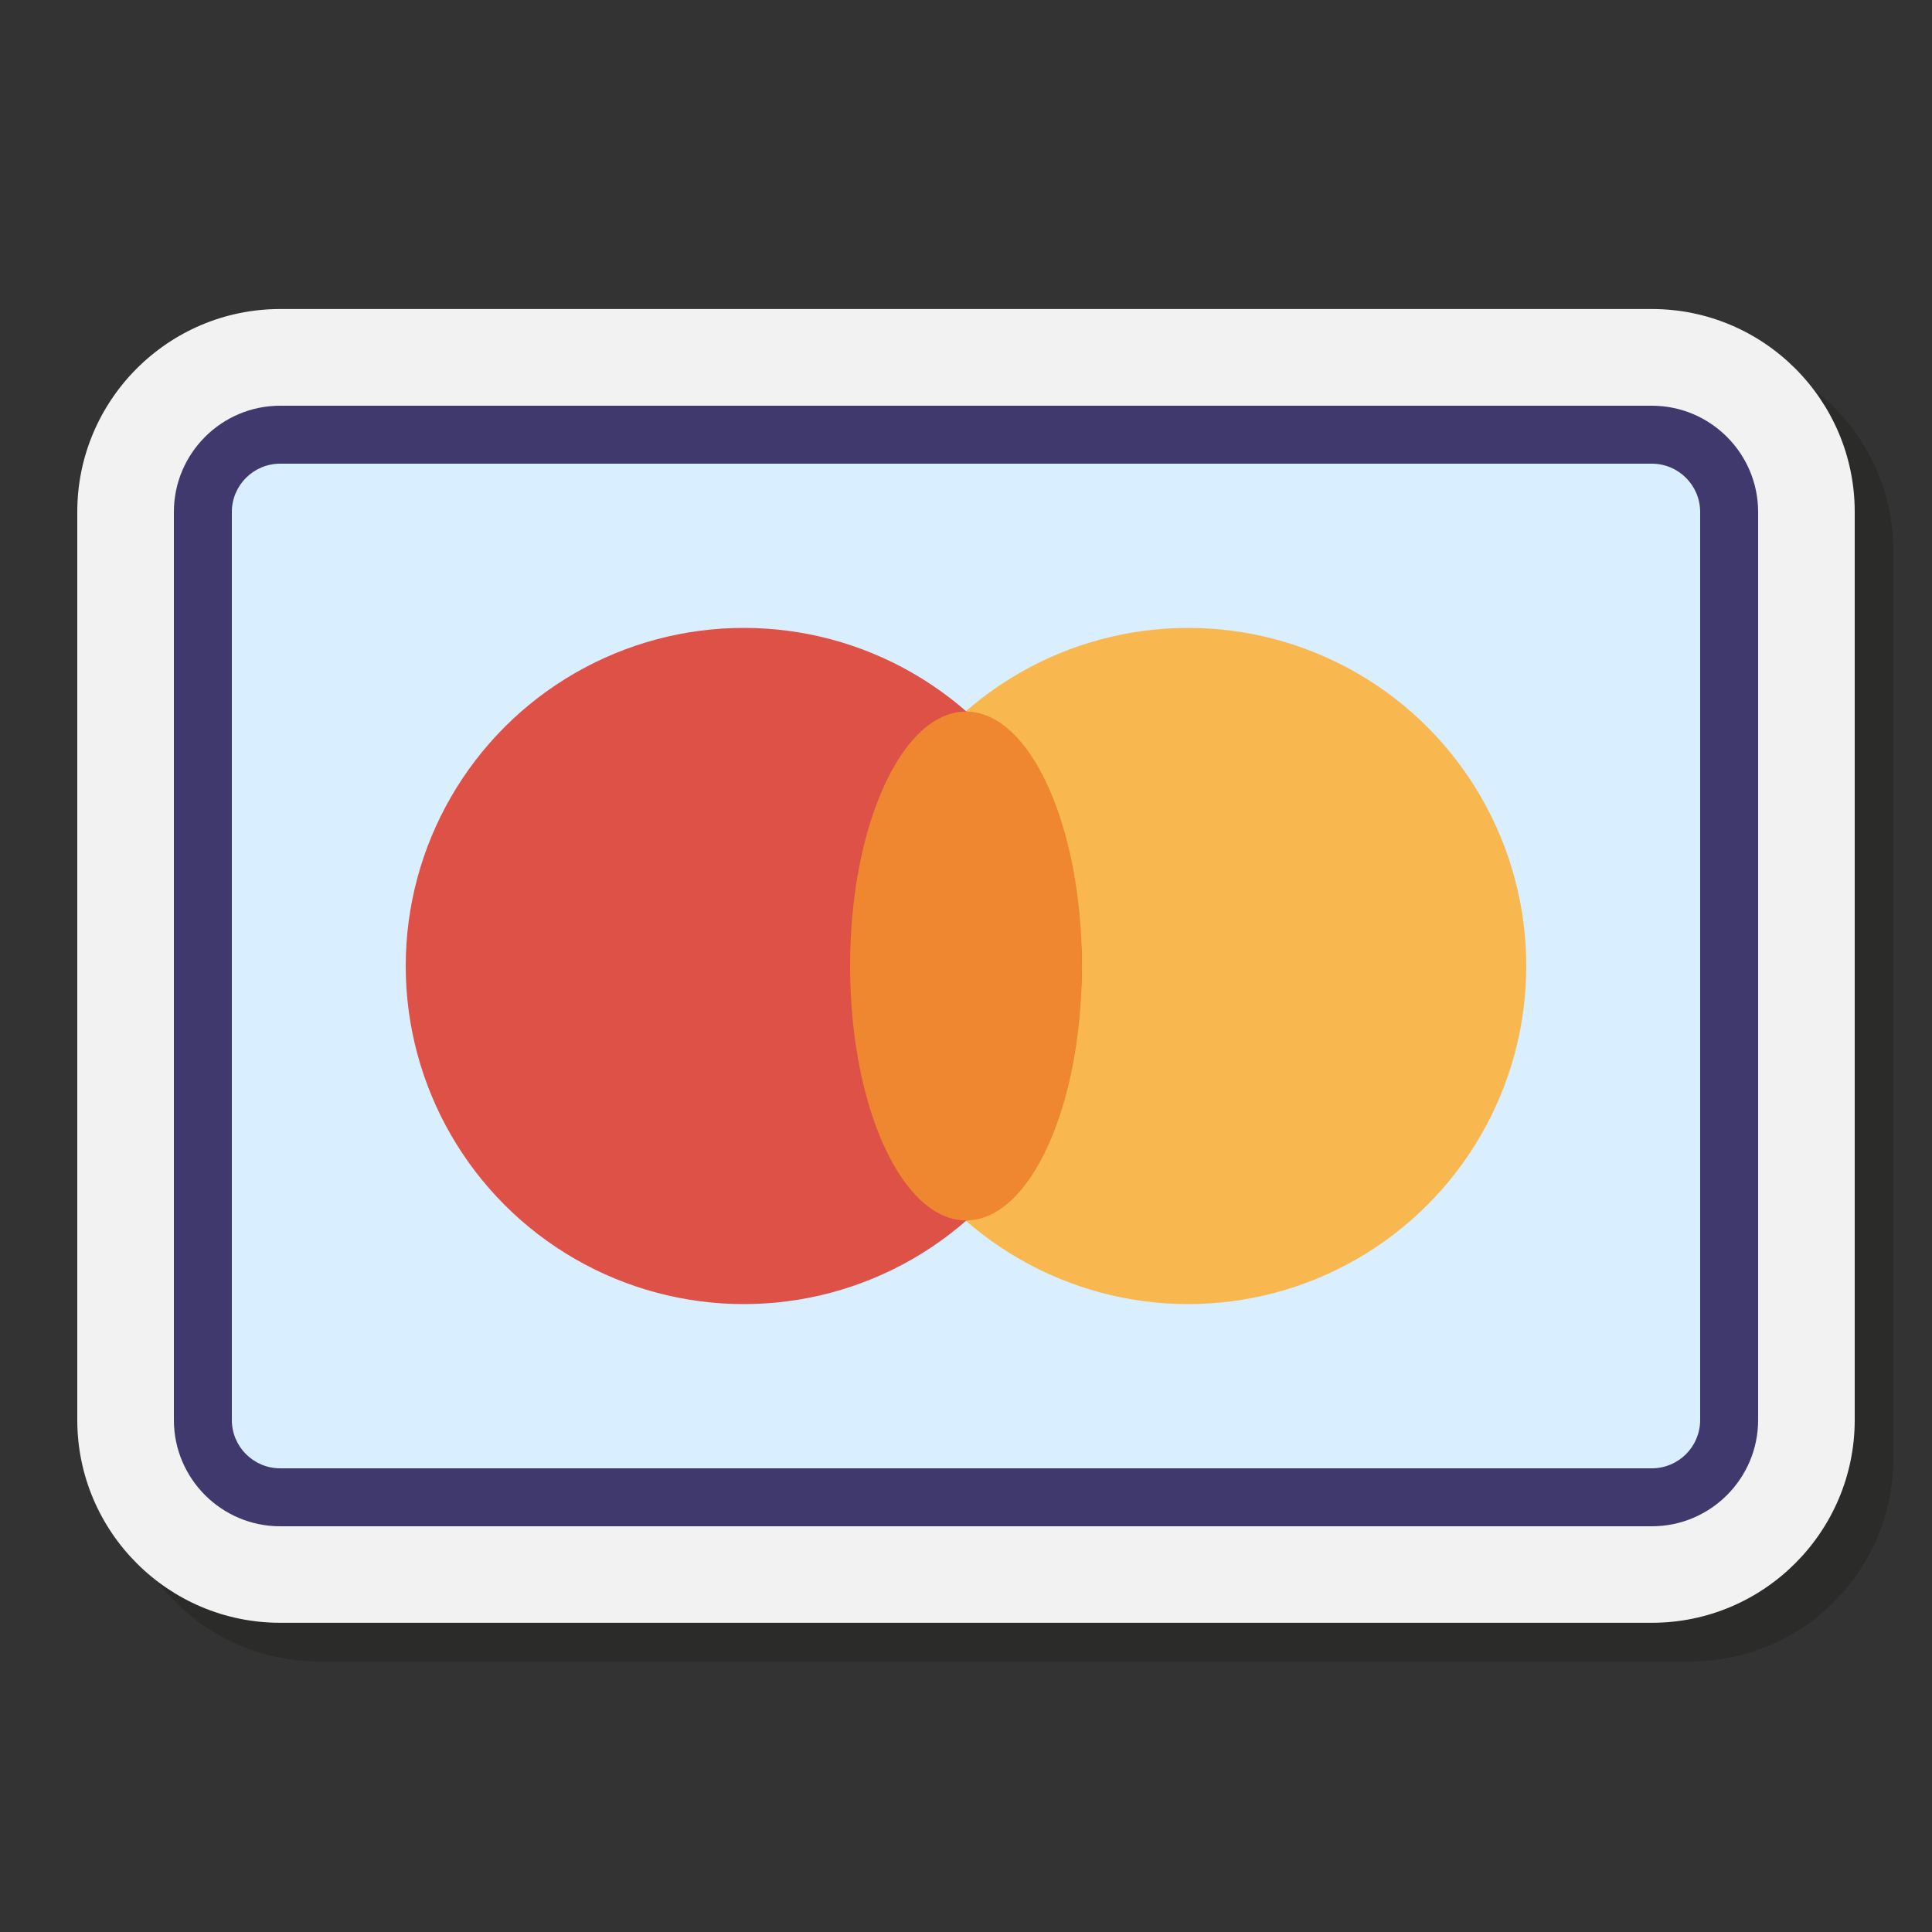 <svg xmlns="http://www.w3.org/2000/svg"  viewBox="0 0 100 100" width="25px" height="25px"><rect x="0" y="0" width="100" height="100" fill="#333333" stroke="none"/><path fill="#1d1d1b" d="M16.5,85.995c-5.79,0-10.5-4.71-10.5-10.5v-47c0-5.79,4.71-10.5,10.5-10.5h71	c5.79,0,10.5,4.71,10.5,10.5v47c0,5.79-4.71,10.5-10.5,10.5H16.5z" opacity=".35"/><path fill="#f2f2f2" d="M14.5,83.995c-5.79,0-10.5-4.71-10.5-10.5v-47c0-5.79,4.71-10.5,10.5-10.5h71	c5.79,0,10.5,4.71,10.5,10.5v47c0,5.79-4.71,10.5-10.5,10.5H14.5z"/><path fill="#d9eeff" d="M10.5,26.5v47c0,2.209,1.791,4,4,4h71c2.209,0,4-1.791,4-4v-47c0-2.209-1.791-4-4-4h-71	C12.291,22.5,10.5,24.291,10.5,26.5z"/><circle cx="61.5" cy="50" r="17.5" fill="#f9b84f"/><circle cx="38.5" cy="50" r="17.5" fill="#de5147"/><ellipse cx="50" cy="50" fill="#ef8630" rx="6" ry="13.169"/><path fill="#40396e" d="M85.5,79h-71C11.468,79,9,76.533,9,73.5v-47c0-3.032,2.468-5.5,5.5-5.5h71c3.032,0,5.5,2.468,5.5,5.5	v47C91,76.533,88.532,79,85.5,79z M14.5,24c-1.379,0-2.5,1.121-2.5,2.5v47c0,1.379,1.121,2.5,2.5,2.5h71c1.379,0,2.5-1.121,2.5-2.5	v-47c0-1.379-1.121-2.5-2.5-2.5H14.5z"/></svg>